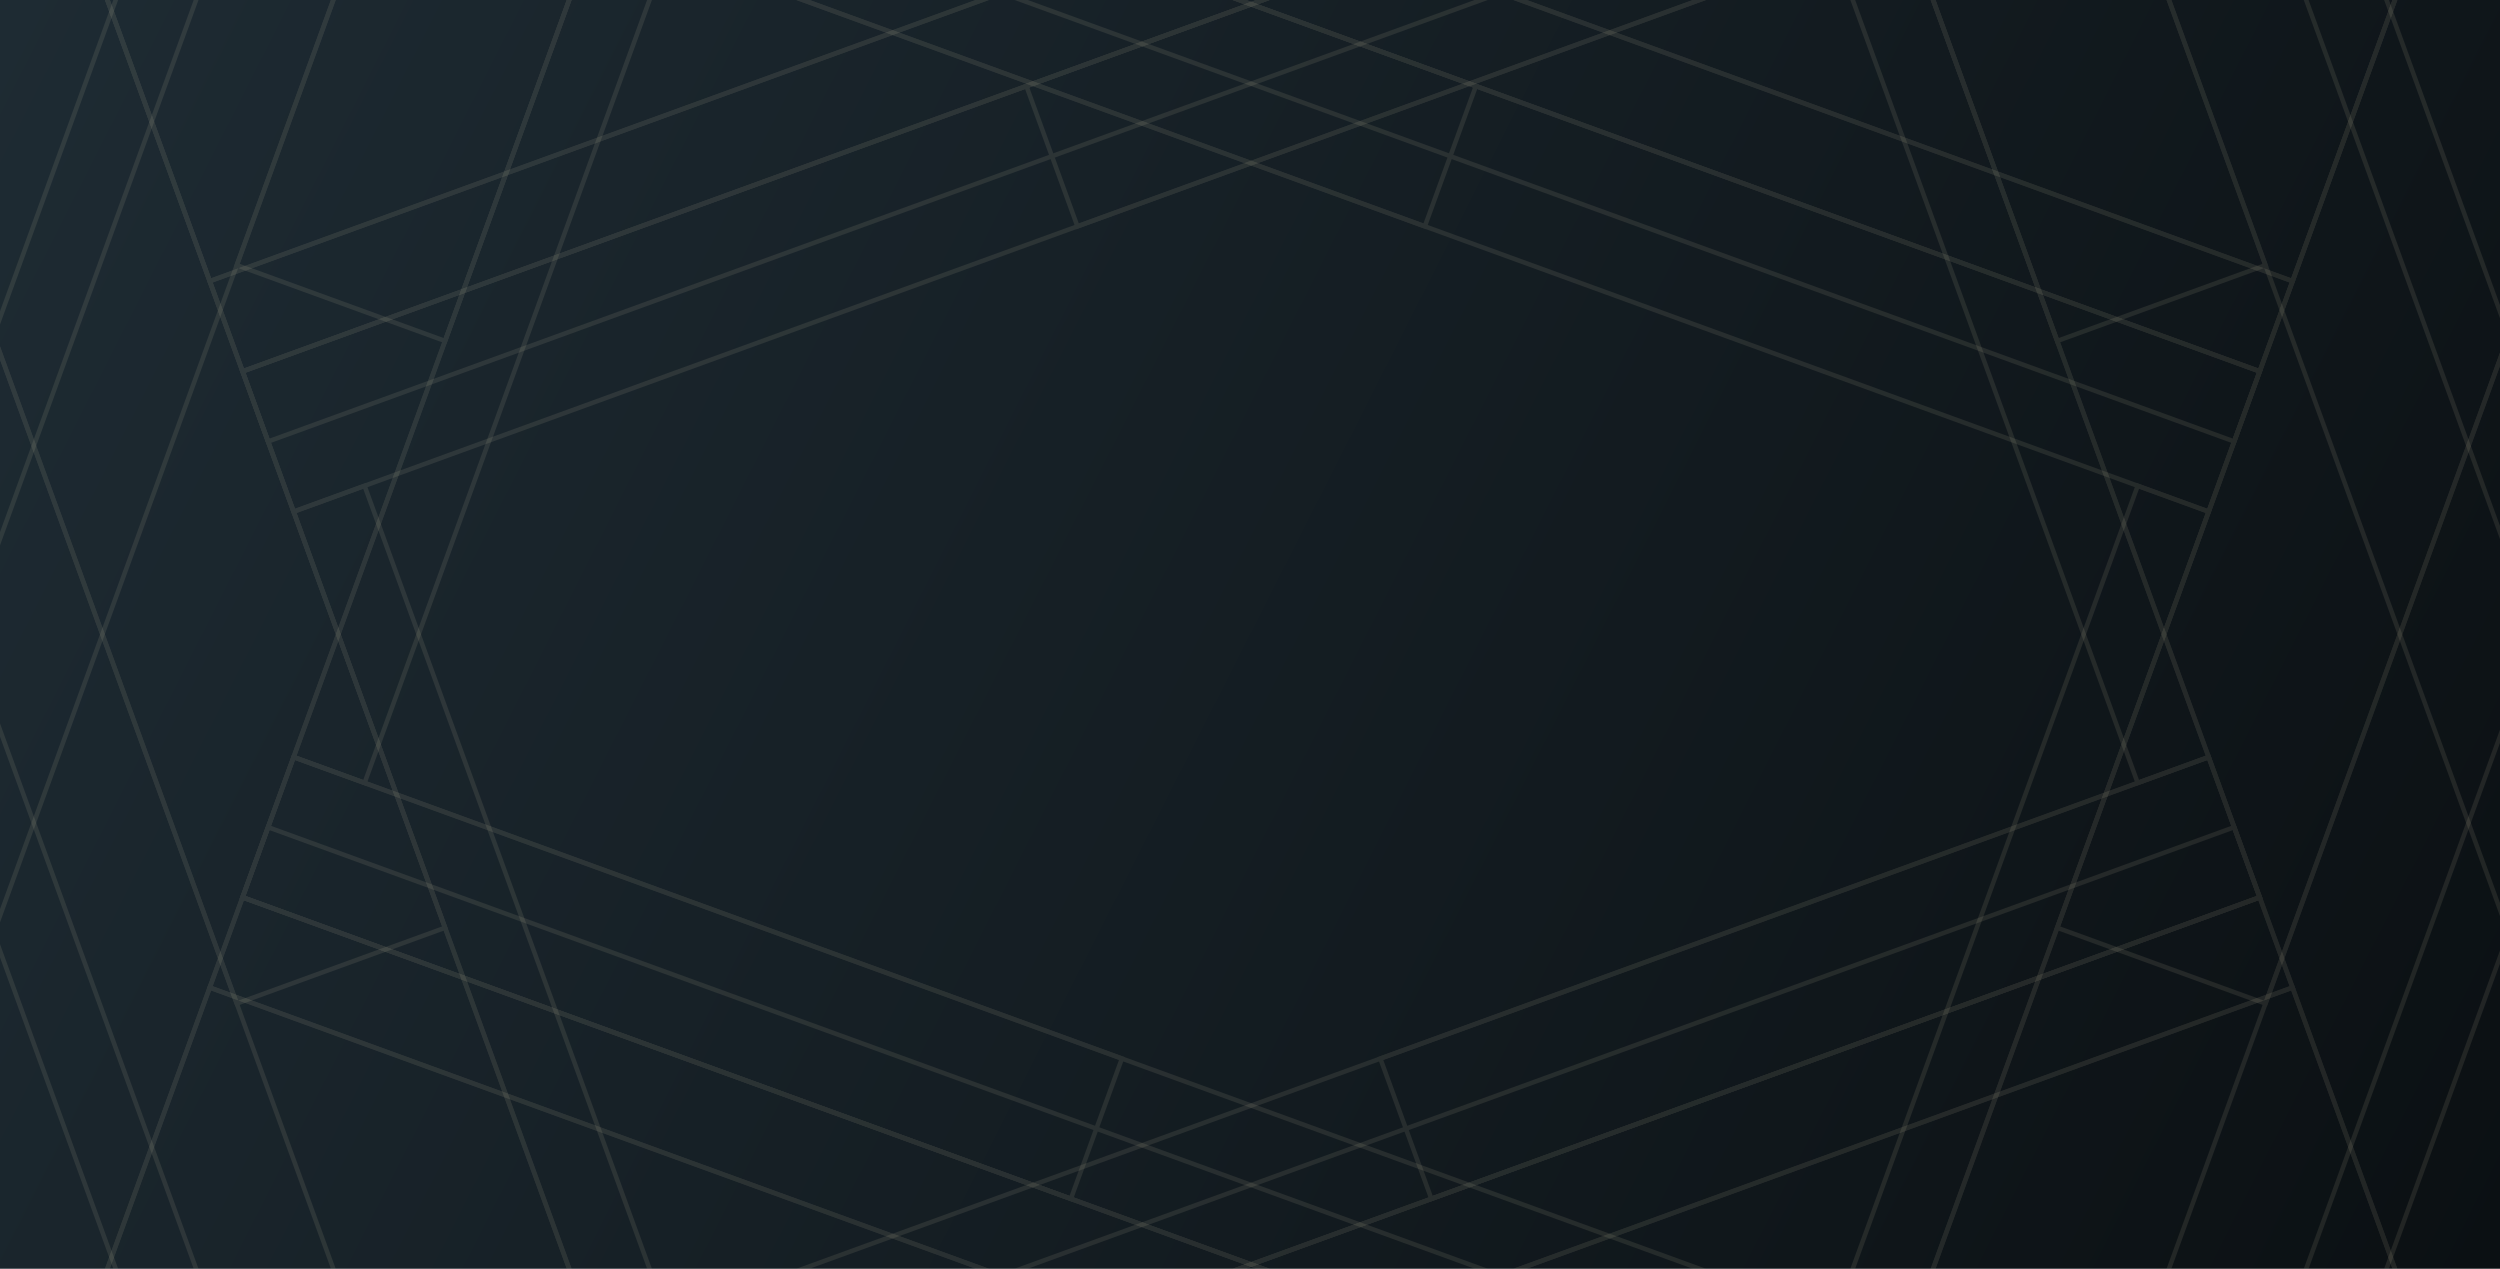 <svg width="2205" height="1119" viewBox="0 0 2205 1119" fill="none" xmlns="http://www.w3.org/2000/svg">
<rect width="2205" height="1119" fill="url(#paint0_linear)"/>
<g opacity="0.1">
<path d="M526.122 1185.29L571.146 1308.99L1993.06 791.453L1948.04 667.753L526.122 1185.29Z" stroke="#EBDEBA" stroke-width="4" stroke-miterlimit="10"/>
<path d="M600.108 1388.55L571.149 1308.99L1993.07 791.453L2022.02 871.016L600.108 1388.55Z" stroke="#EBDEBA" stroke-width="4" stroke-miterlimit="10"/>
<path d="M548.631 1247.12L571.146 1308.98L1993.06 791.447L1970.55 729.586L548.631 1247.12Z" stroke="#EBDEBA" stroke-width="4" stroke-miterlimit="10"/>
<path d="M213.928 327.546L236.443 389.408L1658.36 -128.127L1635.84 -189.989L213.928 327.546Z" stroke="#EBDEBA" stroke-width="4" stroke-miterlimit="10"/>
<path d="M2130.69 1169.58L2022.02 871.018L600.108 1388.55L708.775 1687.11" stroke="#EBDEBA" stroke-width="4" stroke-miterlimit="10"/>
<path d="M76.309 -50.576L184.975 247.982L1606.89 -269.554L1498.22 -568.111" stroke="#EBDEBA" stroke-width="4" stroke-miterlimit="10"/>
<path d="M213.933 327.544L184.975 247.981L1606.89 -269.554L1635.85 -189.991L213.933 327.544Z" stroke="#EBDEBA" stroke-width="4" stroke-miterlimit="10"/>
<path d="M213.936 327.564L258.959 451.265L1680.88 -66.27L1635.85 -189.971L213.936 327.564Z" stroke="#EBDEBA" stroke-width="4" stroke-miterlimit="10"/>
<path d="M1217.48 933.662L1262.5 1057.36L1993.07 791.458L1948.04 667.758L1217.48 933.662Z" stroke="#EBDEBA" stroke-width="4" stroke-miterlimit="10"/>
<path d="M905.293 75.936L950.316 199.637L1680.88 -66.267L1635.86 -189.967L905.293 75.936Z" stroke="#EBDEBA" stroke-width="4" stroke-miterlimit="10"/>
<path d="M1948.03 667.732L1680.88 -66.267L1618.3 -43.49L1885.45 690.509L1948.03 667.732Z" stroke="#EBDEBA" stroke-width="4" stroke-miterlimit="10"/>
<path d="M588.697 1162.49L321.543 428.491L258.964 451.268L526.118 1185.27L588.697 1162.49Z" stroke="#EBDEBA" stroke-width="4" stroke-miterlimit="10"/>
<path d="M1681.92 -634.972L2314.39 1102.72" stroke="#EBDEBA" stroke-width="4" stroke-miterlimit="10"/>
<path d="M2130.69 1169.58L1498.22 -568.111" stroke="#EBDEBA" stroke-width="4" stroke-miterlimit="10"/>
<path d="M76.309 -50.576L708.775 1687.11" stroke="#EBDEBA" stroke-width="4" stroke-miterlimit="10"/>
<path d="M525.079 1753.97L-107.388 16.285" stroke="#EBDEBA" stroke-width="4" stroke-miterlimit="10"/>
<path d="M1681.92 -634.971L1998.15 233.872L1814.46 300.732L1498.22 -568.111" stroke="#EBDEBA" stroke-width="4" stroke-miterlimit="10"/>
<path d="M76.308 -50.575L392.542 818.268L208.845 885.128L-107.388 16.285" stroke="#EBDEBA" stroke-width="4" stroke-miterlimit="10"/>
<path d="M2301.19 539.194L2034.04 -194.805L1971.44 -172.021L2238.59 561.977L2301.19 539.194Z" stroke="#EBDEBA" stroke-width="4" stroke-miterlimit="10"/>
<path d="M235.542 1291.03L-31.612 557.03L-94.191 579.807L172.962 1313.81L235.542 1291.03Z" stroke="#EBDEBA" stroke-width="4" stroke-miterlimit="10"/>
</g>
<g opacity="0.1">
<path d="M1680.88 1185.29L1635.85 1308.99L213.937 791.453L258.96 667.753L1680.88 1185.29Z" stroke="#EBDEBA" stroke-width="4" stroke-miterlimit="10"/>
<path d="M1606.89 1388.55L1635.85 1308.99L213.933 791.453L184.975 871.016L1606.89 1388.55Z" stroke="#EBDEBA" stroke-width="4" stroke-miterlimit="10"/>
<path d="M1658.37 1247.12L1635.85 1308.98L213.936 791.447L236.452 729.586L1658.37 1247.12Z" stroke="#EBDEBA" stroke-width="4" stroke-miterlimit="10"/>
<path d="M1993.07 327.546L1970.56 389.408L548.639 -128.127L571.155 -189.989L1993.07 327.546Z" stroke="#EBDEBA" stroke-width="4" stroke-miterlimit="10"/>
<path d="M76.308 1169.58L184.974 871.018L1606.89 1388.55L1498.22 1687.11" stroke="#EBDEBA" stroke-width="4" stroke-miterlimit="10"/>
<path d="M2130.69 -50.576L2022.02 247.982L600.108 -269.554L708.774 -568.111" stroke="#EBDEBA" stroke-width="4" stroke-miterlimit="10"/>
<path d="M1993.07 327.544L2022.02 247.981L600.108 -269.554L571.15 -189.991L1993.07 327.544Z" stroke="#EBDEBA" stroke-width="4" stroke-miterlimit="10"/>
<path d="M1993.06 327.564L1948.04 451.265L526.124 -66.27L571.147 -189.971L1993.06 327.564Z" stroke="#EBDEBA" stroke-width="4" stroke-miterlimit="10"/>
<path d="M989.522 933.662L944.499 1057.36L213.934 791.458L258.957 667.758L989.522 933.662Z" stroke="#EBDEBA" stroke-width="4" stroke-miterlimit="10"/>
<path d="M1301.71 75.936L1256.68 199.637L526.118 -66.267L571.141 -189.967L1301.71 75.936Z" stroke="#EBDEBA" stroke-width="4" stroke-miterlimit="10"/>
<path d="M258.965 667.732L526.119 -66.267L588.698 -43.49L321.544 690.509L258.965 667.732Z" stroke="#EBDEBA" stroke-width="4" stroke-miterlimit="10"/>
<path d="M1618.3 1162.49L1885.46 428.491L1948.04 451.268L1680.88 1185.27L1618.3 1162.49Z" stroke="#EBDEBA" stroke-width="4" stroke-miterlimit="10"/>
<path d="M525.078 -634.972L-107.388 1102.72" stroke="#EBDEBA" stroke-width="4" stroke-miterlimit="10"/>
<path d="M76.308 1169.58L708.774 -568.111" stroke="#EBDEBA" stroke-width="4" stroke-miterlimit="10"/>
<path d="M2130.69 -50.576L1498.22 1687.11" stroke="#EBDEBA" stroke-width="4" stroke-miterlimit="10"/>
<path d="M1681.92 1753.97L2314.39 16.285" stroke="#EBDEBA" stroke-width="4" stroke-miterlimit="10"/>
<path d="M525.078 -634.971L208.845 233.872L392.541 300.732L708.774 -568.111" stroke="#EBDEBA" stroke-width="4" stroke-miterlimit="10"/>
<path d="M2130.69 -50.575L1814.46 818.268L1998.15 885.128L2314.39 16.285" stroke="#EBDEBA" stroke-width="4" stroke-miterlimit="10"/>
<path d="M-94.191 539.194L172.962 -194.805L235.56 -172.021L-31.594 561.977L-94.191 539.194Z" stroke="#EBDEBA" stroke-width="4" stroke-miterlimit="10"/>
<path d="M1971.46 1291.03L2238.61 557.03L2301.19 579.807L2034.04 1313.81L1971.46 1291.03Z" stroke="#EBDEBA" stroke-width="4" stroke-miterlimit="10"/>
</g>
<defs>
<linearGradient id="paint0_linear" x1="0" y1="0" x2="2205" y2="1119" gradientUnits="userSpaceOnUse">
<stop stop-color="#1E2B33"/>
<stop offset="1" stop-color="#0B1013"/>
</linearGradient>
</defs>
</svg>
